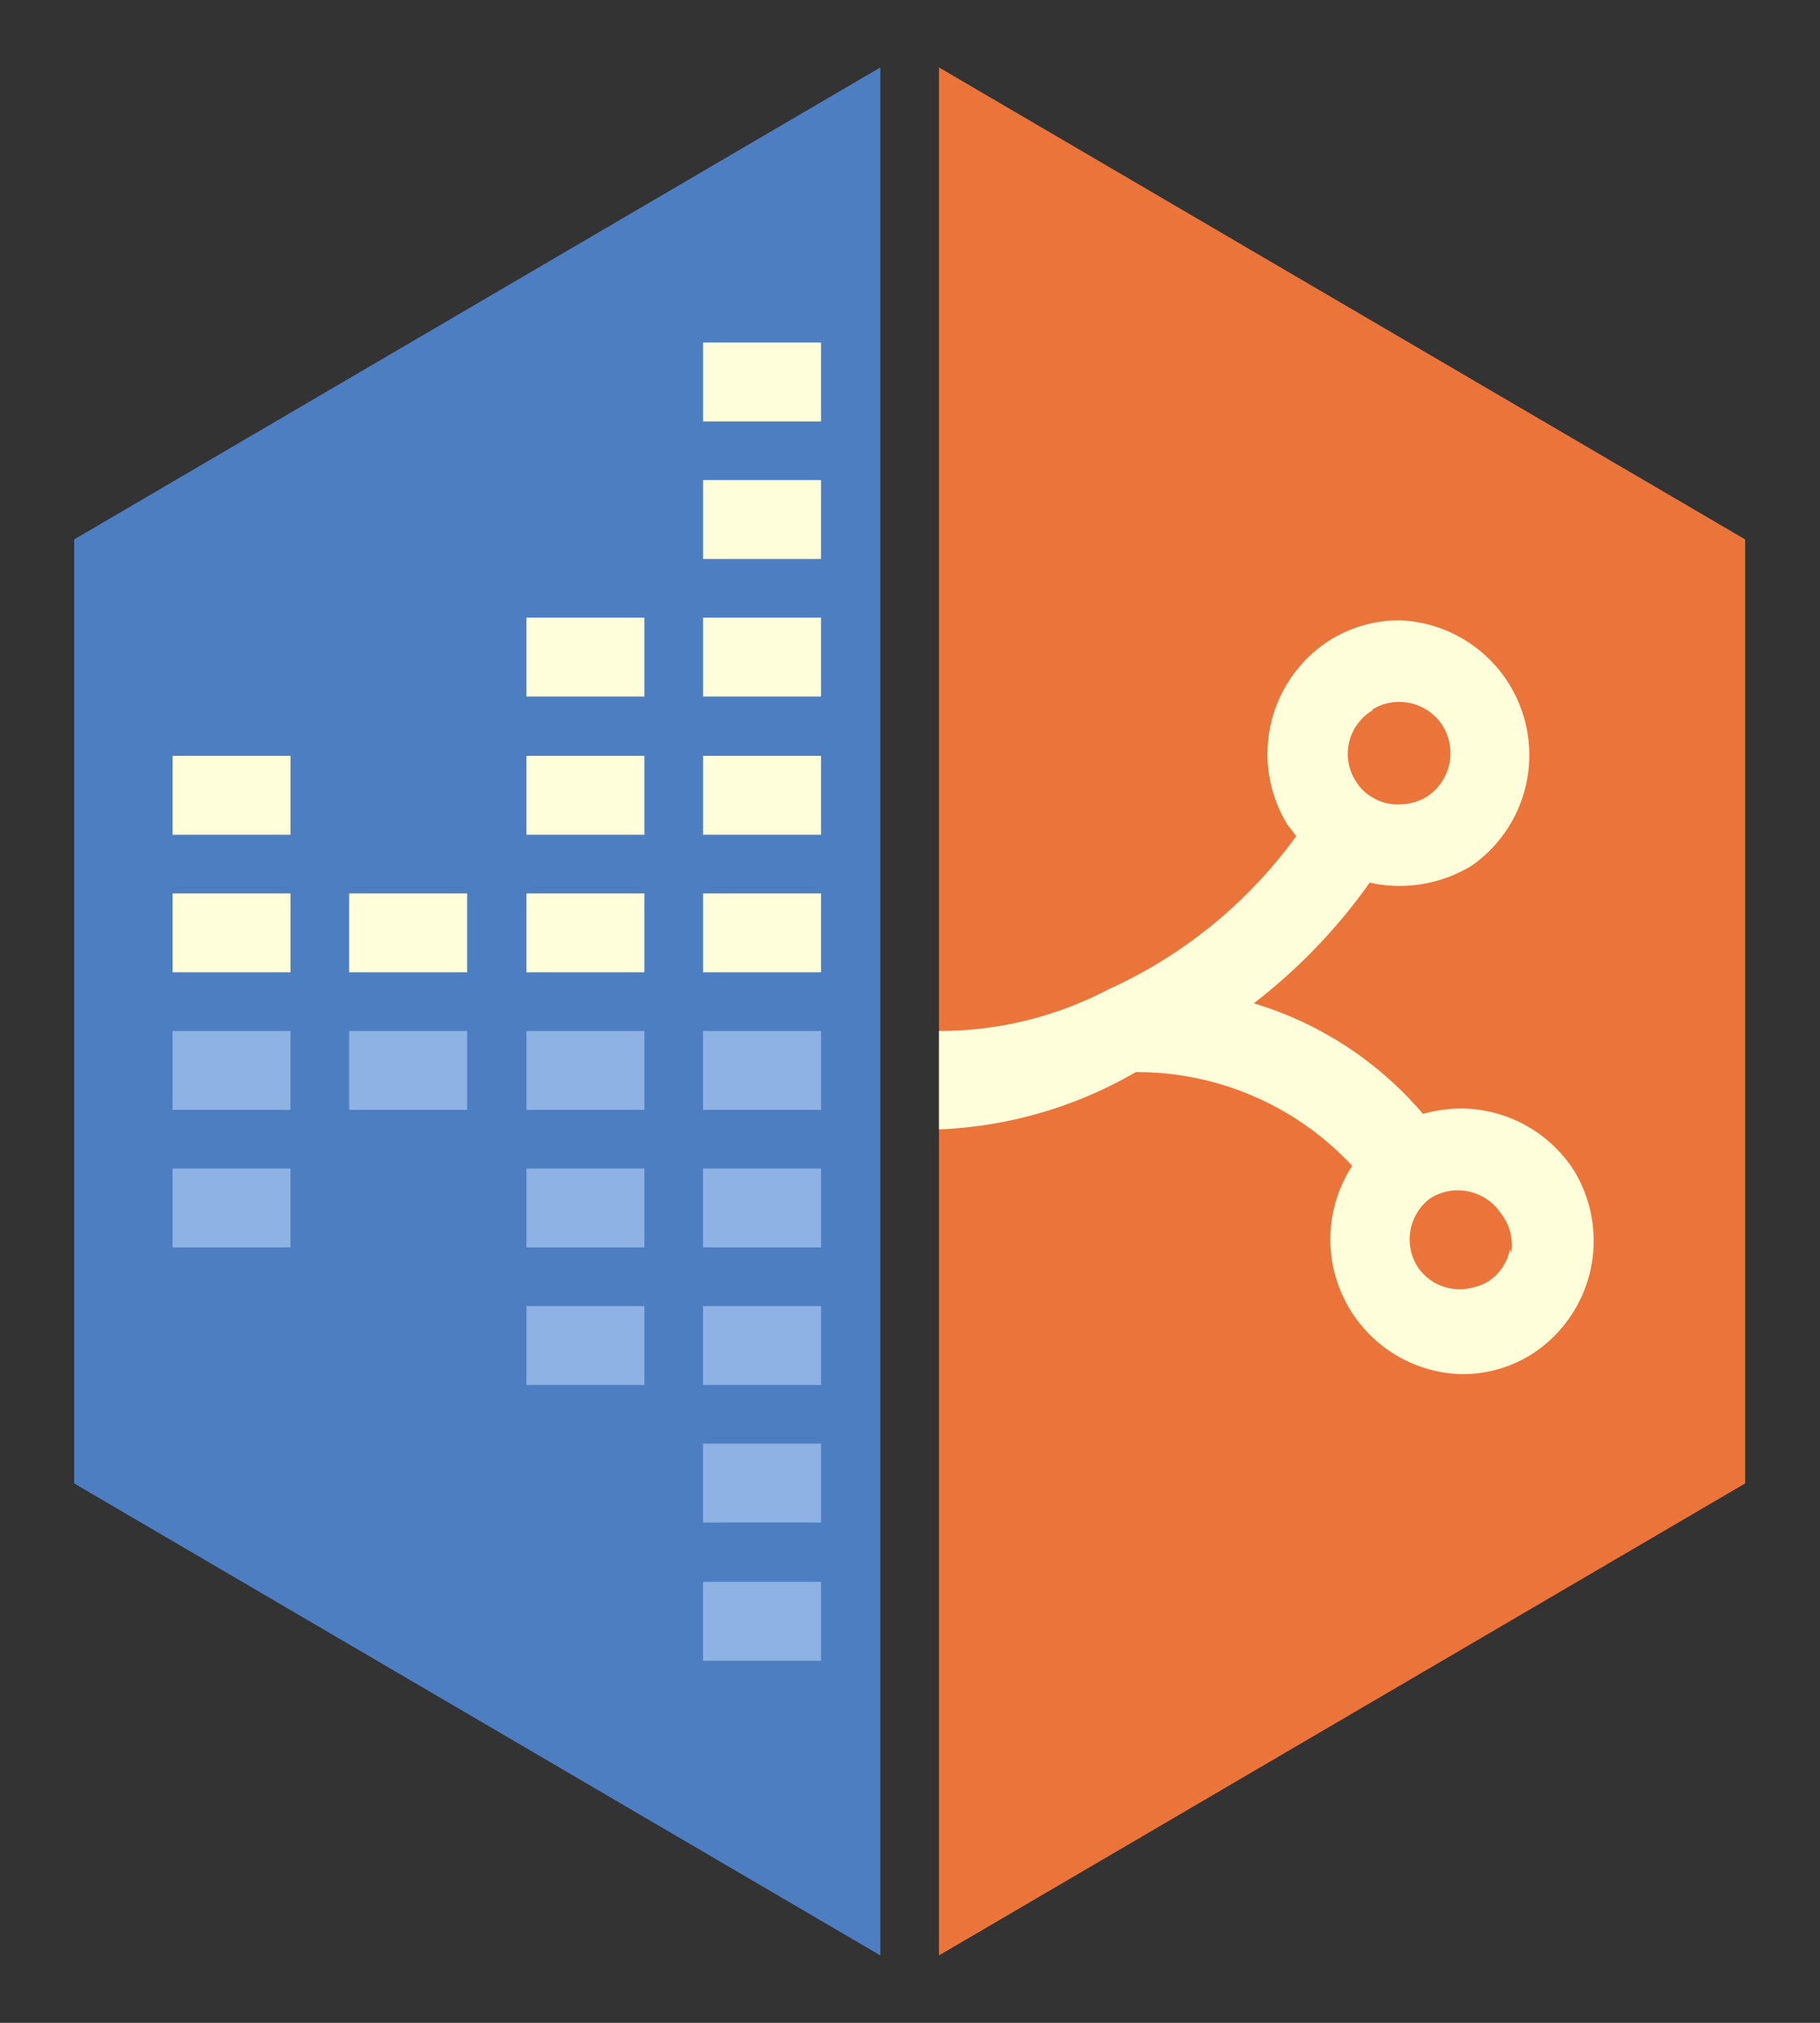 <svg id="Layer_1" data-name="Layer 1" xmlns="http://www.w3.org/2000/svg" viewBox="0 0 27 30"><rect x="0" y="0" width="27" height="30" fill="#333333" stroke="none"/><defs><style>.cls-1{fill:#eb743b;}.cls-2{fill:#4e7ec2;}.cls-3{fill:#fffedb;}.cls-4{fill:#8db2e3;}</style></defs><polygon class="cls-1" points="13.93 1 13.93 29 25.89 22 25.89 8 13.93 1"/><polygon class="cls-2" points="13.06 1 1.1 8 1.1 22 13.06 29 13.06 1"/><rect class="cls-3" x="10.43" y="5.08" width="1.75" height="1.17"/><rect class="cls-3" x="10.43" y="7.12" width="1.75" height="1.17"/><rect class="cls-3" x="10.43" y="9.16" width="1.75" height="1.17"/><rect class="cls-3" x="10.43" y="11.21" width="1.75" height="1.17"/><rect class="cls-3" x="10.43" y="13.25" width="1.75" height="1.17"/><rect class="cls-4" x="10.43" y="15.29" width="1.75" height="1.17"/><rect class="cls-4" x="10.43" y="17.33" width="1.75" height="1.17"/><rect class="cls-4" x="10.43" y="19.37" width="1.75" height="1.17"/><rect class="cls-4" x="10.43" y="21.41" width="1.75" height="1.17"/><rect class="cls-4" x="10.43" y="23.46" width="1.75" height="1.17"/><rect class="cls-3" x="7.81" y="9.16" width="1.75" height="1.17"/><rect class="cls-3" x="7.81" y="11.21" width="1.75" height="1.17"/><rect class="cls-3" x="7.81" y="13.25" width="1.75" height="1.17"/><rect class="cls-4" x="7.81" y="15.29" width="1.75" height="1.17"/><rect class="cls-4" x="7.81" y="17.33" width="1.75" height="1.17"/><rect class="cls-4" x="7.81" y="19.37" width="1.75" height="1.17"/><rect class="cls-3" x="5.18" y="13.25" width="1.75" height="1.17"/><rect class="cls-4" x="5.18" y="15.29" width="1.75" height="1.17"/><rect class="cls-3" x="2.56" y="11.21" width="1.75" height="1.17"/><rect class="cls-3" x="2.56" y="13.25" width="1.75" height="1.17"/><rect class="cls-4" x="2.56" y="15.29" width="1.75" height="1.17"/><rect class="cls-4" x="2.56" y="17.33" width="1.75" height="1.17"/><path class="cls-3" d="M23.35,17.36a2,2,0,0,0-1.67-.92,2.12,2.12,0,0,0-.57.08,5.29,5.29,0,0,0-2.51-1.64,8.36,8.36,0,0,0,1.72-1.79,2.05,2.05,0,0,0,1.51-.25A2,2,0,0,0,20.77,9.2a1.94,1.94,0,0,0-1.05.3,2,2,0,0,0-.62,2.73l.13.17a7,7,0,0,1-2.78,2.27h0a5.39,5.39,0,0,1-2.52.62v1.46a6.33,6.33,0,0,0,2.92-.85,4.36,4.36,0,0,1,3.21,1.39,2,2,0,0,0,1.62,3.09,1.94,1.94,0,0,0,1.05-.3,2,2,0,0,0,.62-2.72Zm-3-6.83a.72.72,0,0,1,.4-.12.76.76,0,0,1,.65.35.77.77,0,0,1-.24,1.06.8.8,0,0,1-.4.11.72.72,0,0,1-.41-.11.69.69,0,0,1-.24-.24A.75.75,0,0,1,20.37,10.53Zm2.05,8a.74.74,0,0,1-.33.48.87.87,0,0,1-.41.11.74.74,0,0,1-.64-.35.76.76,0,0,1,.2-1l0,0a.77.77,0,0,1,1.05.23A.75.75,0,0,1,22.42,18.58Z"/></svg>